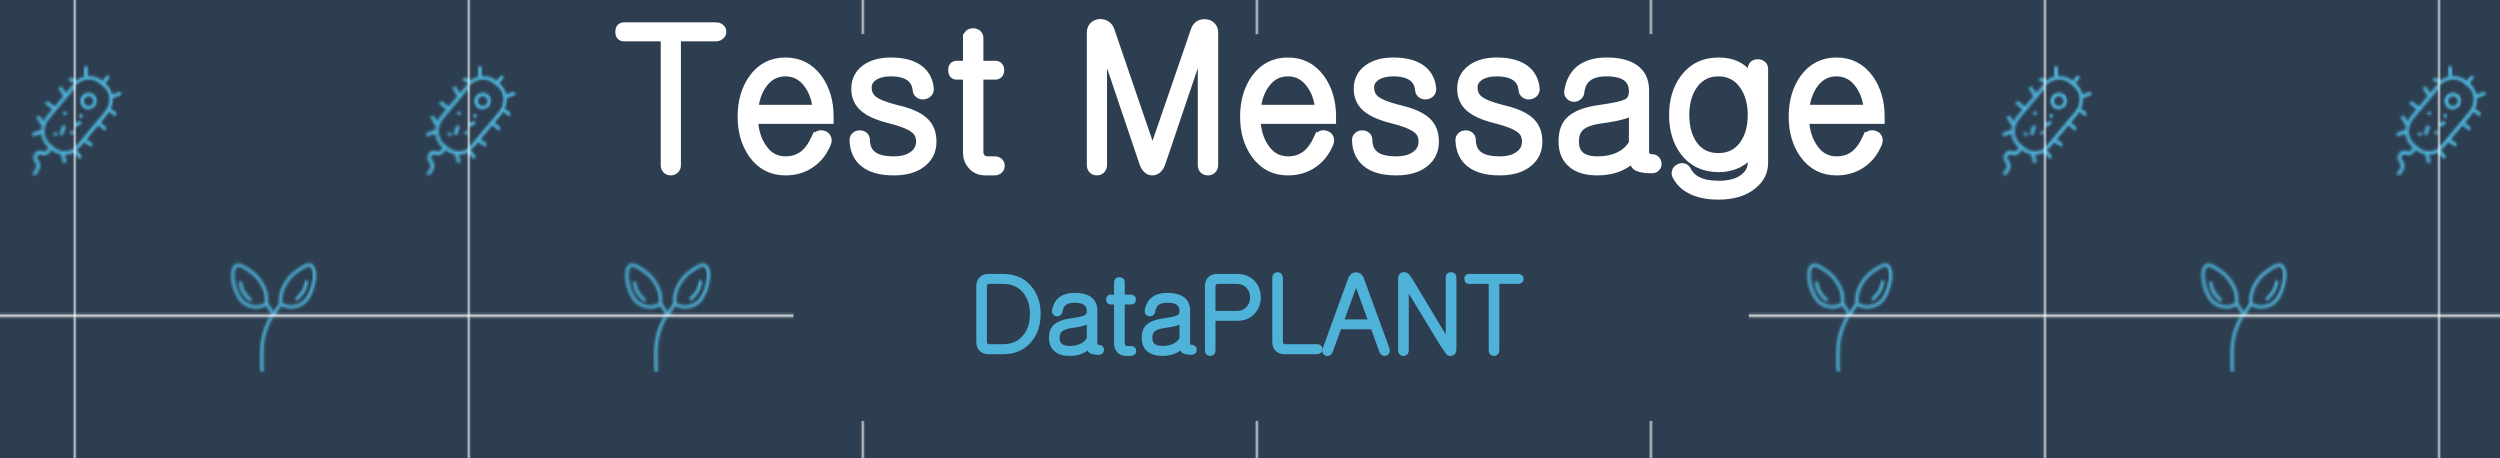 <?xml version="1.0" encoding="UTF-8" standalone="no"?>
<!-- Created with Inkscape (http://www.inkscape.org/) -->

<svg
   width="1200mm"
   height="220mm"
   viewBox="0 0 1200 220"
   version="1.1"
   id="svg296"
   inkscape:version="1.2.1 (9c6d41e410, 2022-07-14, custom)"
   sodipodi:docname="pattern_bottom_test.svg"
   inkscape:export-filename="banner-bottom.png"
   inkscape:export-xdpi="25.4"
   inkscape:export-ydpi="25.4"
   xmlns:inkscape="http://www.inkscape.org/namespaces/inkscape"
   xmlns:sodipodi="http://sodipodi.sourceforge.net/DTD/sodipodi-0.dtd"
   xmlns:xlink="http://www.w3.org/1999/xlink"
   xmlns="http://www.w3.org/2000/svg"
   xmlns:svg="http://www.w3.org/2000/svg">
  <sodipodi:namedview
     id="namedview298"
     pagecolor="#ffffff"
     bordercolor="#666666"
     borderopacity="1.0"
     inkscape:showpageshadow="2"
     inkscape:pageopacity="0.0"
     inkscape:pagecheckerboard="0"
     inkscape:deskcolor="#d1d1d1"
     inkscape:document-units="mm"
     showgrid="false"
     inkscape:zoom="0.125"
     inkscape:cx="3232"
     inkscape:cy="392"
     inkscape:window-width="1884"
     inkscape:window-height="1003"
     inkscape:window-x="632"
     inkscape:window-y="221"
     inkscape:window-maximized="0"
     inkscape:current-layer="layer1" />
  <defs
     id="defs293">
    <pattern
       inkscape:collect="always"
       xlink:href="#pattern1555"
       id="pattern5246"
       patternTransform="matrix(0.265,0,0,0.265,-567.886,-213.16)" />
    <pattern
       inkscape:collect="always"
       xlink:href="#pattern3290"
       id="pattern3318"
       patternTransform="translate(4.9034203e-5,7.8248032e-5)" />
    <pattern
       patternUnits="userSpaceOnUse"
       width="162.791"
       height="162.79"
       patternTransform="translate(-814.014,1887.523)"
       id="pattern3290">
      <rect
         style="fill:url(#pattern3288);stroke:none;stroke-width:0.082"
         width="162.791"
         height="162.79"
         x="0"
         y="0"
         id="rect3286" />
    </pattern>
    <pattern
       inkscape:collect="always"
       xlink:href="#pattern3283"
       id="pattern3288"
       patternTransform="matrix(0.082,0,0,0.082,-1.1423474e-5,-1.6978346e-5)" />
    <pattern
       patternUnits="userSpaceOnUse"
       width="1997.193"
       height="1997.177"
       patternTransform="translate(-814.014,1887.523)"
       id="pattern3283">
      <rect
         style="fill:url(#pattern3281);stroke:none;stroke-width:6.51"
         width="1997.193"
         height="1997.177"
         x="0"
         y="0"
         id="rect1317" />
    </pattern>
    <pattern
       inkscape:collect="always"
       xlink:href="#pattern1314"
       id="pattern3281"
       patternTransform="matrix(6.51,0,0,6.51,-4.921875e-5,2.4758858e-4)" />
    <pattern
       patternUnits="userSpaceOnUse"
       width="306.786"
       height="306.784"
       patternTransform="translate(-814.014,1887.523)"
       id="pattern1314">
      <g
         id="use1312"
         transform="matrix(3.78,0,0,3.78,-140.072,-1521.299)"
         inkscape:tile-x0="17.633138"
         inkscape:tile-y0="66.195568">
        <path
           style="fill:#2d3e50;fill-opacity:1;stroke:none;stroke-width:0.265px;stroke-linecap:butt;stroke-linejoin:miter;stroke-opacity:1"
           d="M 37.061,483.68 H 118.231 V 402.51 H 37.061 v 81.17"
           id="path1542" />
        <path
           id="path1544"
           style="color:#000000;fill:#4fb3d9;stroke-linecap:round"
           d="m 39.113,431.881 a 0.378,0.378 0 0 0 -0.375,0.381 l 0.01,1.53 a 0.378,0.378 0 0 0 0.223,0.221 c -0.652,0.126 -1.264,0.423 -1.838,0.83 a 0.378,0.378 0 0 0 -0.072,-0.07 v 1.02 c 0.646,-0.618 1.426,-0.992 2.211,-1.106 0.93,-0.136 1.868,0.091 2.596,0.699 l 0.908,0.76 c 1.455,1.217 1.553,3.529 0.15,5.205 l -5.431,6.494 c -0.137,0.163 -0.282,0.313 -0.434,0.45 v 1.776 l 0.504,0.633 a 0.378,0.378 0 0 0 0.531,0.06 0.378,0.378 0 0 0 0.06,-0.531 l -0.944,-1.185 c 0.296,-0.226 0.611,-0.42 0.861,-0.719 l 0.693,-0.828 a 0.378,0.378 0 0 0 0.021,0.082 l 1.154,0.686 a 0.378,0.378 0 0 0 0.518,-0.131 0.378,0.378 0 0 0 -0.131,-0.519 l -1.109,-0.658 2.457,-2.937 a 0.378,0.378 0 0 0 0.045,0.088 l 0.982,0.83 a 0.378,0.378 0 0 0 0.533,-0.046 0.378,0.378 0 0 0 -0.045,-0.533 l -0.984,-0.828 a 0.378,0.378 0 0 0 -0.131,0.012 l 1.428,-1.707 c 0.15,-0.18 0.21,-0.394 0.332,-0.586 a 0.378,0.378 0 0 0 0.014,0.023 l 0.965,0.717 a 0.378,0.378 0 0 0 0.529,-0.078 0.378,0.378 0 0 0 -0.078,-0.529 l -0.965,-0.717 a 0.378,0.378 0 0 0 -0.145,0.021 c 0.347,-0.747 0.535,-1.523 0.483,-2.293 a 0.378,0.378 0 0 0 0.084,0.006 l 1.42,-0.485 a 0.378,0.378 0 0 0 0.236,-0.479 0.378,0.378 0 0 0 -0.48,-0.236 l -1.418,0.483 a 0.378,0.378 0 0 0 -0.008,0.013 c -0.194,-0.809 -0.545,-1.572 -1.215,-2.133 l -0.178,-0.148 0.8,-0.961 a 0.378,0.378 0 0 0 -0.049,-0.533 0.378,0.378 0 0 0 -0.533,0.049 l -0.799,0.959 -0.15,-0.125 c -0.826,-0.691 -1.859,-0.931 -2.89,-0.85 a 0.378,0.378 0 0 0 0.043,-0.168 l -0.01,-1.529 a 0.378,0.378 0 0 0 -0.381,-0.377 z m 0.543,5.465 c -0.055,0.001 -0.111,0.005 -0.166,0.012 -0.44,0.052 -0.859,0.272 -1.152,0.645 -0.587,0.746 -0.458,1.836 0.287,2.424 0.664,0.523 1.561,0.396 2.174,-0.147 0.023,-0.02 0.054,-0.021 0.076,-0.043 a 0.378,0.378 0 0 0 0.176,-0.098 0.378,0.378 0 0 0 0.002,-0.002 c 9.53e-4,-10e-4 0.001,-0.003 0.002,-0.004 a 0.378,0.378 0 0 0 0.074,-0.27 0.378,0.378 0 0 0 0,-5.1e-4 0.378,0.378 0 0 0 0,-5.2e-4 0.378,0.378 0 0 0 0,-5.2e-4 0.378,0.378 0 0 0 0,-5.1e-4 0.378,0.378 0 0 0 0,-5.2e-4 0.378,0.378 0 0 0 0,-5.2e-4 0.378,0.378 0 0 0 0,-5.1e-4 0.378,0.378 0 0 0 0,-5.2e-4 c 0.384,-0.723 0.298,-1.623 -0.367,-2.146 -0.326,-0.257 -0.718,-0.377 -1.106,-0.367 z m 0.015,0.751 c 0.217,-0.005 0.438,0.064 0.624,0.21 0.425,0.334 0.496,0.938 0.162,1.363 -0.335,0.424 -0.939,0.497 -1.363,0.162 -0.424,-0.334 -0.496,-0.939 -0.162,-1.363 0.167,-0.212 0.401,-0.336 0.646,-0.365 0.031,-0.004 0.062,-0.006 0.093,-0.007 z m -1.591,3.597 a 0.378,0.378 0 0 0 -0.347,0.404 l 0.002,0.027 a 0.378,0.378 0 0 0 0.406,0.348 0.378,0.378 0 0 0 0.347,-0.406 l -0.002,-0.026 a 0.378,0.378 0 0 0 -0.407,-0.347 z m -0.254,1.505 a 0.378,0.378 0 0 0 -0.144,0.032 l -0.621,0.272 v 0.807 a 0.378,0.378 0 0 0 0.086,-0.019 l 0.838,-0.367 a 0.378,0.378 0 0 0 0.195,-0.498 0.378,0.378 0 0 0 -0.209,-0.202 0.378,0.378 0 0 0 -0.145,-0.026 z" />
        <path
           id="path1546"
           style="color:#000000;fill:#4fb3d9;stroke-linecap:round;stroke-linejoin:round"
           d="m 84.931,472.41 c -0.126,5.3e-4 -0.253,0.018 -0.377,0.046 -0.33,0.075 -0.666,0.228 -1.004,0.416 -0.676,0.376 -1.359,0.898 -1.852,1.268 -0.695,0.521 -1.276,1.242 -1.823,2.111 -0.833,1.326 -1.204,2.756 -1.074,3.932 0.018,0.166 -0.067,0.412 -0.252,0.721 -0.185,0.309 -0.453,0.666 -0.701,1.068 -0.086,0.139 -0.14,0.247 -0.217,0.396 -0.238,-0.45 -0.516,-0.876 -0.744,-1.223 -0.271,-0.413 -0.421,-0.747 -0.398,-0.953 0.13,-1.175 -0.243,-2.606 -1.076,-3.932 -0.547,-0.87 -1.127,-1.59 -1.822,-2.111 -0.493,-0.37 -1.176,-0.892 -1.852,-1.268 -0.338,-0.188 -0.674,-0.341 -1.004,-0.416 -0.33,-0.075 -0.681,-0.074 -0.97,0.121 -0.413,0.278 -0.636,0.754 -0.744,1.297 -0.109,0.543 -0.108,1.175 -0.025,1.842 0.165,1.333 0.656,2.806 1.355,3.92 0.719,1.145 1.829,1.744 2.914,1.935 1.085,0.191 2.152,-0.002 2.871,-0.484 a 0.329,0.329 0 0 0 0.037,-0.043 c 0.08,0.146 0.07,0.309 0.164,0.453 0.288,0.439 0.624,0.891 0.838,1.364 a 0.329,0.329 0 0 0 0.107,0.101 c -0.142,0.203 -0.294,0.441 -0.449,0.707 h 0.722 c 0.19,-0.323 0.365,-0.584 0.504,-0.756 a 0.329,0.329 0 0 0 0.01,-0.018 0.329,0.329 0 0 0 0.01,-0.002 c -0.001,0.002 0.015,-0.022 0.032,-0.047 0.016,-0.025 0.031,-0.044 0.056,-0.093 0.12,-0.234 0.146,-0.29 0.242,-0.445 0.228,-0.369 0.493,-0.723 0.705,-1.076 0.029,-0.048 0.02,-0.104 0.047,-0.152 0.719,0.48 1.781,0.673 2.863,0.482 1.085,-0.191 2.197,-0.79 2.916,-1.935 0.699,-1.114 1.188,-2.587 1.353,-3.92 0.083,-0.667 0.085,-1.298 -0.023,-1.842 -0.109,-0.543 -0.331,-1.019 -0.744,-1.297 -0.181,-0.122 -0.387,-0.168 -0.596,-0.167 z m -0.006,0.659 c 0.106,-0.001 0.181,0.02 0.233,0.055 0.209,0.141 0.378,0.436 0.467,0.879 0.089,0.443 0.092,1.014 0.016,1.63 -0.153,1.232 -0.626,2.645 -1.258,3.652 -0.612,0.976 -1.539,1.473 -2.471,1.637 -0.932,0.164 -1.863,-0.029 -2.389,-0.382 a 0.329,0.329 0 0 0 -0.209,0.041 c 0.044,-0.158 0.162,-0.299 0.143,-0.471 -0.108,-0.976 0.211,-2.29 0.977,-3.508 0.522,-0.83 1.058,-1.484 1.66,-1.935 0.496,-0.372 1.164,-0.878 1.777,-1.219 0.307,-0.17 0.599,-0.297 0.83,-0.349 0.087,-0.02 0.161,-0.029 0.224,-0.03 z m -14.56,0.01 c 0.063,8.6e-4 0.138,0.01 0.224,0.03 0.231,0.053 0.523,0.18 0.83,0.35 0.613,0.341 1.281,0.846 1.777,1.219 0.602,0.452 1.139,1.106 1.66,1.935 0.765,1.218 1.087,2.532 0.978,3.508 -0.016,0.143 0.112,0.256 0.141,0.389 a 0.329,0.329 0 0 0 -0.207,0.041 c -0.526,0.353 -1.456,0.547 -2.388,0.383 -0.932,-0.164 -1.86,-0.662 -2.473,-1.637 -0.632,-1.007 -1.105,-2.42 -1.258,-3.652 -0.076,-0.616 -0.073,-1.188 0.015,-1.631 0.089,-0.443 0.258,-0.738 0.467,-0.879 0.052,-0.035 0.127,-0.057 0.233,-0.055 z m 14.06,2.774 a 0.329,0.329 0 0 0 -0.373,0.28 c 0,0 -0.196,1.202 -0.629,1.853 -0.472,0.71 -1.236,1.438 -1.236,1.438 a 0.329,0.329 0 0 0 -0.014,0.467 0.329,0.329 0 0 0 0.467,0.012 c 0,0 0.796,-0.744 1.332,-1.551 0.575,-0.866 0.732,-2.125 0.732,-2.125 a 0.329,0.329 0 0 0 -0.279,-0.373 z m -13.627,0.211 a 0.329,0.329 0 0 0 -0.279,0.372 c 0,0 0.157,1.259 0.732,2.125 0.536,0.807 1.334,1.552 1.334,1.552 a 0.329,0.329 0 0 0 0.465,-0.013 0.329,0.329 0 0 0 -0.014,-0.465 c 0,0 -0.764,-0.727 -1.236,-1.437 -0.433,-0.651 -0.629,-1.854 -0.629,-1.854 a 0.329,0.329 0 0 0 -0.373,-0.28 z" />
        <path
           id="path1548"
           style="color:#000000;fill:#4fb3d9;stroke-linecap:round"
           d="m 116.815,434.273 a 0.378,0.378 0 0 0 -0.338,0.249 0.378,0.378 0 0 0 0.227,0.485 l 0.978,0.353 c -0.118,0.117 -0.266,0.182 -0.375,0.313 l -1.5,1.793 -0.715,-1.209 a 0.378,0.378 0 0 0 -0.518,-0.135 0.378,0.378 0 0 0 -0.135,0.519 l 0.844,1.424 a 0.378,0.378 0 0 0 0.014,0.01 l -1.774,2.119 -1.272,-1.018 a 0.378,0.378 0 0 0 -0.531,0.059 0.378,0.378 0 0 0 0.059,0.533 l 1.259,1.008 -1.164,1.391 c -0.3,0.359 -0.479,0.765 -0.664,1.168 l -0.653,-1.105 a 0.378,0.378 0 0 0 -0.519,-0.133 0.378,0.378 0 0 0 -0.133,0.517 l 0.842,1.426 a 0.378,0.378 0 0 0 0.162,0.121 c -0.081,0.322 -0.136,0.644 -0.149,0.967 a 0.378,0.378 0 0 0 -0.195,-0.096 l -1.42,0.483 a 0.378,0.378 0 0 0 -0.236,0.481 0.378,0.378 0 0 0 0.48,0.236 l 1.387,-0.471 c 0.107,1.022 0.523,1.989 1.344,2.676 l 0.226,0.19 a 0.378,0.378 0 0 0 -0.154,0.107 c -0.179,0.28 -0.349,0.486 -0.49,0.599 -0.141,0.113 -0.229,0.137 -0.332,0.127 -0.166,-0.016 -0.328,-0.139 -0.649,-0.219 -0.16,-0.04 -0.369,-0.048 -0.571,0.024 -0.201,0.072 -0.385,0.206 -0.578,0.404 l -0.012,0.01 -0.008,0.012 c -0.369,0.442 -0.461,0.924 -0.365,1.305 0.097,0.381 0.325,0.649 0.469,0.842 0.038,0.051 0.154,0.286 0.131,0.599 -0.023,0.314 -0.164,0.733 -0.649,1.232 a 0.378,0.378 0 0 0 0.01,0.535 0.378,0.378 0 0 0 0.535,-0.01 c 0.585,-0.603 0.823,-1.202 0.859,-1.703 0.037,-0.501 -0.109,-0.877 -0.281,-1.107 -0.155,-0.207 -0.297,-0.403 -0.34,-0.574 -0.043,-0.168 -0.037,-0.328 0.207,-0.625 0.129,-0.128 0.227,-0.189 0.278,-0.207 0.054,-0.019 0.071,-0.019 0.131,-0.004 0.119,0.03 0.366,0.202 0.758,0.24 0.324,0.032 0.635,-0.094 0.881,-0.291 0.246,-0.197 0.451,-0.463 0.654,-0.781 a 0.378,0.378 0 0 0 0.027,-0.088 l 0.17,0.143 c 0.529,0.443 1.149,0.671 1.793,0.791 l 0.338,1.531 a 0.378,0.378 0 0 0 0.451,0.289 0.378,0.378 0 0 0 0.287,-0.451 l -0.291,-1.326 c 0.745,-0.004 1.492,-0.133 2.183,-0.512 l 0.44,0.552 v -1.777 c -1.408,1.272 -3.404,1.42 -4.718,0.321 l -0.908,-0.76 c -1.455,-1.217 -1.553,-3.528 -0.15,-5.205 l 5.432,-6.492 c 0.109,-0.131 0.225,-0.253 0.344,-0.367 v -1.02 a 0.378,0.378 0 0 0 -0.092,-0.051 l -1.178,-0.426 a 0.378,0.378 0 0 0 -0.146,-0.022 z m -1.206,6.905 a 0.378,0.378 0 0 0 -0.348,0.406 l 0.002,0.025 a 0.378,0.378 0 0 0 0.406,0.35 0.378,0.378 0 0 0 0.348,-0.406 l -0.002,-0.027 a 0.378,0.378 0 0 0 -0.406,-0.348 z m 2.622,2.325 -0.218,0.095 a 0.378,0.378 0 0 0 -0.195,0.498 0.378,0.378 0 0 0 0.413,0.214 z m -2.859,0.54 a 0.378,0.378 0 0 0 -0.335,0.252 l -0.451,1.305 a 0.378,0.378 0 0 0 0.235,0.481 0.378,0.378 0 0 0 0.481,-0.233 l 0.451,-1.305 a 0.378,0.378 0 0 0 -0.235,-0.481 0.378,0.378 0 0 0 -0.146,-0.02 z m 1.722,1.109 a 0.378,0.378 0 0 0 -0.349,0.406 l 0.002,0.028 a 0.378,0.378 0 0 0 0.406,0.347 0.378,0.378 0 0 0 0.349,-0.406 l -0.002,-0.025 a 0.378,0.378 0 0 0 -0.406,-0.35 z m -3.441,0.282 a 0.378,0.378 0 0 0 -0.348,0.406 l 0.002,0.025 a 0.378,0.378 0 0 0 0.406,0.348 0.378,0.378 0 0 0 0.348,-0.406 l -0.002,-0.026 a 0.378,0.378 0 0 0 -0.406,-0.347 z" />
        <path
           id="path1550"
           style="color:#000000;fill:#4fb3d9;stroke-linecap:round;stroke-linejoin:round"
           d="m 76.834,402.51 c -0.689,1.18 -1.451,2.931 -1.733,4.845 -0.38,2.582 -0.144,6.115 -0.144,6.115 a 0.329,0.329 0 0 0 0.351,0.308 0.329,0.329 0 0 0 0.306,-0.35 c 0,0 -0.222,-3.523 0.139,-5.978 0.279,-1.894 1.139,-3.815 1.802,-4.941 z" />
      </g>
    </pattern>
    <pattern
       patternUnits="userSpaceOnUse"
       width="162.791"
       height="162.79"
       patternTransform="translate(-404.926,2323.224)"
       id="pattern1555">
      <rect
         style="fill:url(#pattern3318);stroke:none;stroke-width:1"
         width="162.791"
         height="162.79"
         x="0"
         y="0"
         id="rect3293" />
    </pattern>
    <pattern
       inkscape:collect="always"
       xlink:href="#pattern3305"
       id="pattern12940"
       patternTransform="matrix(0.98,0,0,0.98,-1287.602,2800.006)" />
    <pattern
       patternUnits="userSpaceOnUse"
       width="192.27"
       height="192.269"
       patternTransform="translate(-1152.197,2631.682)"
       id="pattern3305">
      <rect
         style="fill:url(#pattern3303);stroke:none;stroke-width:1.181"
         width="192.27"
         height="192.269"
         x="0"
         y="0"
         id="rect3301" />
    </pattern>
    <pattern
       inkscape:collect="always"
       xlink:href="#pattern3290-3"
       id="pattern3303"
       patternTransform="matrix(1.181,0,0,1.181,-7.2637795e-5,2.5319882e-5)" />
    <pattern
       patternUnits="userSpaceOnUse"
       width="162.791"
       height="162.79"
       patternTransform="translate(-814.014,1887.523)"
       id="pattern3290-3">
      <rect
         style="fill:url(#pattern3288-7);stroke:none;stroke-width:0.082"
         width="162.791"
         height="162.79"
         x="0"
         y="0"
         id="rect3286-6" />
    </pattern>
    <pattern
       inkscape:collect="always"
       xlink:href="#pattern3283-5"
       id="pattern3288-7"
       patternTransform="matrix(0.082,0,0,0.082,-1.1423474e-5,-1.6978346e-5)" />
    <pattern
       patternUnits="userSpaceOnUse"
       width="1997.193"
       height="1997.177"
       patternTransform="translate(-814.014,1887.523)"
       id="pattern3283-5">
      <rect
         style="fill:url(#pattern3281-5);stroke:none;stroke-width:6.51"
         width="1997.193"
         height="1997.177"
         x="0"
         y="0"
         id="rect1317-3" />
    </pattern>
    <pattern
       inkscape:collect="always"
       xlink:href="#pattern1314-6"
       id="pattern3281-5"
       patternTransform="matrix(6.51,0,0,6.51,-4.921875e-5,2.4758858e-4)" />
    <pattern
       patternUnits="userSpaceOnUse"
       width="306.786"
       height="306.784"
       patternTransform="translate(-814.014,1887.523)"
       id="pattern1314-6">
      <g
         id="use1312-2"
         transform="matrix(3.78,0,0,3.78,-140.072,-1521.299)"
         inkscape:tile-x0="17.633138"
         inkscape:tile-y0="66.195568">
        <path
           style="fill:#2d3e50;fill-opacity:1;stroke:none;stroke-width:0.265px;stroke-linecap:butt;stroke-linejoin:miter;stroke-opacity:1"
           d="M 37.061,483.68 H 118.231 V 402.51 H 37.061 v 81.17"
           id="path3781" />
        <path
           id="path3783"
           style="color:#000000;fill:#4fb3d9;stroke-linecap:round"
           d="m 39.113,431.881 a 0.378,0.378 0 0 0 -0.375,0.381 l 0.01,1.53 a 0.378,0.378 0 0 0 0.223,0.221 c -0.652,0.126 -1.264,0.423 -1.838,0.83 a 0.378,0.378 0 0 0 -0.072,-0.07 v 1.02 c 0.646,-0.618 1.426,-0.992 2.211,-1.106 0.93,-0.136 1.868,0.091 2.596,0.699 l 0.908,0.76 c 1.455,1.217 1.553,3.529 0.15,5.205 l -5.431,6.494 c -0.137,0.163 -0.282,0.313 -0.434,0.45 v 1.776 l 0.504,0.633 a 0.378,0.378 0 0 0 0.531,0.06 0.378,0.378 0 0 0 0.06,-0.531 l -0.944,-1.185 c 0.296,-0.226 0.611,-0.42 0.861,-0.719 l 0.693,-0.828 a 0.378,0.378 0 0 0 0.021,0.082 l 1.154,0.686 a 0.378,0.378 0 0 0 0.518,-0.131 0.378,0.378 0 0 0 -0.131,-0.519 l -1.109,-0.658 2.457,-2.937 a 0.378,0.378 0 0 0 0.045,0.088 l 0.982,0.83 a 0.378,0.378 0 0 0 0.533,-0.046 0.378,0.378 0 0 0 -0.045,-0.533 l -0.984,-0.828 a 0.378,0.378 0 0 0 -0.131,0.012 l 1.428,-1.707 c 0.15,-0.18 0.21,-0.394 0.332,-0.586 a 0.378,0.378 0 0 0 0.014,0.023 l 0.965,0.717 a 0.378,0.378 0 0 0 0.529,-0.078 0.378,0.378 0 0 0 -0.078,-0.529 l -0.965,-0.717 a 0.378,0.378 0 0 0 -0.145,0.021 c 0.347,-0.747 0.535,-1.523 0.483,-2.293 a 0.378,0.378 0 0 0 0.084,0.006 l 1.42,-0.485 a 0.378,0.378 0 0 0 0.236,-0.479 0.378,0.378 0 0 0 -0.48,-0.236 l -1.418,0.483 a 0.378,0.378 0 0 0 -0.008,0.013 c -0.194,-0.809 -0.545,-1.572 -1.215,-2.133 l -0.178,-0.148 0.8,-0.961 a 0.378,0.378 0 0 0 -0.049,-0.533 0.378,0.378 0 0 0 -0.533,0.049 l -0.799,0.959 -0.15,-0.125 c -0.826,-0.691 -1.859,-0.931 -2.89,-0.85 a 0.378,0.378 0 0 0 0.043,-0.168 l -0.01,-1.529 a 0.378,0.378 0 0 0 -0.381,-0.377 z m 0.543,5.465 c -0.055,0.001 -0.111,0.005 -0.166,0.012 -0.44,0.052 -0.859,0.272 -1.152,0.645 -0.587,0.746 -0.458,1.836 0.287,2.424 0.664,0.523 1.561,0.396 2.174,-0.147 0.023,-0.02 0.054,-0.021 0.076,-0.043 a 0.378,0.378 0 0 0 0.176,-0.098 0.378,0.378 0 0 0 0.002,-0.002 c 9.53e-4,-10e-4 0.001,-0.003 0.002,-0.004 a 0.378,0.378 0 0 0 0.074,-0.27 0.378,0.378 0 0 0 0,-5.1e-4 0.378,0.378 0 0 0 0,-5.2e-4 0.378,0.378 0 0 0 0,-5.2e-4 0.378,0.378 0 0 0 0,-5.1e-4 0.378,0.378 0 0 0 0,-5.2e-4 0.378,0.378 0 0 0 0,-5.2e-4 0.378,0.378 0 0 0 0,-5.1e-4 0.378,0.378 0 0 0 0,-5.2e-4 c 0.384,-0.723 0.298,-1.623 -0.367,-2.146 -0.326,-0.257 -0.718,-0.377 -1.106,-0.367 z m 0.015,0.751 c 0.217,-0.005 0.438,0.064 0.624,0.21 0.425,0.334 0.496,0.938 0.162,1.363 -0.335,0.424 -0.939,0.497 -1.363,0.162 -0.424,-0.334 -0.496,-0.939 -0.162,-1.363 0.167,-0.212 0.401,-0.336 0.646,-0.365 0.031,-0.004 0.062,-0.006 0.093,-0.007 z m -1.591,3.597 a 0.378,0.378 0 0 0 -0.347,0.404 l 0.002,0.027 a 0.378,0.378 0 0 0 0.406,0.348 0.378,0.378 0 0 0 0.347,-0.406 l -0.002,-0.026 a 0.378,0.378 0 0 0 -0.407,-0.347 z m -0.254,1.505 a 0.378,0.378 0 0 0 -0.144,0.032 l -0.621,0.272 v 0.807 a 0.378,0.378 0 0 0 0.086,-0.019 l 0.838,-0.367 a 0.378,0.378 0 0 0 0.195,-0.498 0.378,0.378 0 0 0 -0.209,-0.202 0.378,0.378 0 0 0 -0.145,-0.026 z" />
        <path
           id="path3785"
           style="color:#000000;fill:#4fb3d9;stroke-linecap:round;stroke-linejoin:round"
           d="m 84.931,472.41 c -0.126,5.3e-4 -0.253,0.018 -0.377,0.046 -0.33,0.075 -0.666,0.228 -1.004,0.416 -0.676,0.376 -1.359,0.898 -1.852,1.268 -0.695,0.521 -1.276,1.242 -1.823,2.111 -0.833,1.326 -1.204,2.756 -1.074,3.932 0.018,0.166 -0.067,0.412 -0.252,0.721 -0.185,0.309 -0.453,0.666 -0.701,1.068 -0.086,0.139 -0.14,0.247 -0.217,0.396 -0.238,-0.45 -0.516,-0.876 -0.744,-1.223 -0.271,-0.413 -0.421,-0.747 -0.398,-0.953 0.13,-1.175 -0.243,-2.606 -1.076,-3.932 -0.547,-0.87 -1.127,-1.59 -1.822,-2.111 -0.493,-0.37 -1.176,-0.892 -1.852,-1.268 -0.338,-0.188 -0.674,-0.341 -1.004,-0.416 -0.33,-0.075 -0.681,-0.074 -0.97,0.121 -0.413,0.278 -0.636,0.754 -0.744,1.297 -0.109,0.543 -0.108,1.175 -0.025,1.842 0.165,1.333 0.656,2.806 1.355,3.92 0.719,1.145 1.829,1.744 2.914,1.935 1.085,0.191 2.152,-0.002 2.871,-0.484 a 0.329,0.329 0 0 0 0.037,-0.043 c 0.08,0.146 0.07,0.309 0.164,0.453 0.288,0.439 0.624,0.891 0.838,1.364 a 0.329,0.329 0 0 0 0.107,0.101 c -0.142,0.203 -0.294,0.441 -0.449,0.707 h 0.722 c 0.19,-0.323 0.365,-0.584 0.504,-0.756 a 0.329,0.329 0 0 0 0.01,-0.018 0.329,0.329 0 0 0 0.01,-0.002 c -0.001,0.002 0.015,-0.022 0.032,-0.047 0.016,-0.025 0.031,-0.044 0.056,-0.093 0.12,-0.234 0.146,-0.29 0.242,-0.445 0.228,-0.369 0.493,-0.723 0.705,-1.076 0.029,-0.048 0.02,-0.104 0.047,-0.152 0.719,0.48 1.781,0.673 2.863,0.482 1.085,-0.191 2.197,-0.79 2.916,-1.935 0.699,-1.114 1.188,-2.587 1.353,-3.92 0.083,-0.667 0.085,-1.298 -0.023,-1.842 -0.109,-0.543 -0.331,-1.019 -0.744,-1.297 -0.181,-0.122 -0.387,-0.168 -0.596,-0.167 z m -0.006,0.659 c 0.106,-0.001 0.181,0.02 0.233,0.055 0.209,0.141 0.378,0.436 0.467,0.879 0.089,0.443 0.092,1.014 0.016,1.63 -0.153,1.232 -0.626,2.645 -1.258,3.652 -0.612,0.976 -1.539,1.473 -2.471,1.637 -0.932,0.164 -1.863,-0.029 -2.389,-0.382 a 0.329,0.329 0 0 0 -0.209,0.041 c 0.044,-0.158 0.162,-0.299 0.143,-0.471 -0.108,-0.976 0.211,-2.29 0.977,-3.508 0.522,-0.83 1.058,-1.484 1.66,-1.935 0.496,-0.372 1.164,-0.878 1.777,-1.219 0.307,-0.17 0.599,-0.297 0.83,-0.349 0.087,-0.02 0.161,-0.029 0.224,-0.03 z m -14.56,0.01 c 0.063,8.6e-4 0.138,0.01 0.224,0.03 0.231,0.053 0.523,0.18 0.83,0.35 0.613,0.341 1.281,0.846 1.777,1.219 0.602,0.452 1.139,1.106 1.66,1.935 0.765,1.218 1.087,2.532 0.978,3.508 -0.016,0.143 0.112,0.256 0.141,0.389 a 0.329,0.329 0 0 0 -0.207,0.041 c -0.526,0.353 -1.456,0.547 -2.388,0.383 -0.932,-0.164 -1.86,-0.662 -2.473,-1.637 -0.632,-1.007 -1.105,-2.42 -1.258,-3.652 -0.076,-0.616 -0.073,-1.188 0.015,-1.631 0.089,-0.443 0.258,-0.738 0.467,-0.879 0.052,-0.035 0.127,-0.057 0.233,-0.055 z m 14.06,2.774 a 0.329,0.329 0 0 0 -0.373,0.28 c 0,0 -0.196,1.202 -0.629,1.853 -0.472,0.71 -1.236,1.438 -1.236,1.438 a 0.329,0.329 0 0 0 -0.014,0.467 0.329,0.329 0 0 0 0.467,0.012 c 0,0 0.796,-0.744 1.332,-1.551 0.575,-0.866 0.732,-2.125 0.732,-2.125 a 0.329,0.329 0 0 0 -0.279,-0.373 z m -13.627,0.211 a 0.329,0.329 0 0 0 -0.279,0.372 c 0,0 0.157,1.259 0.732,2.125 0.536,0.807 1.334,1.552 1.334,1.552 a 0.329,0.329 0 0 0 0.465,-0.013 0.329,0.329 0 0 0 -0.014,-0.465 c 0,0 -0.764,-0.727 -1.236,-1.437 -0.433,-0.651 -0.629,-1.854 -0.629,-1.854 a 0.329,0.329 0 0 0 -0.373,-0.28 z" />
        <path
           id="path3787"
           style="color:#000000;fill:#4fb3d9;stroke-linecap:round"
           d="m 116.815,434.273 a 0.378,0.378 0 0 0 -0.338,0.249 0.378,0.378 0 0 0 0.227,0.485 l 0.978,0.353 c -0.118,0.117 -0.266,0.182 -0.375,0.313 l -1.5,1.793 -0.715,-1.209 a 0.378,0.378 0 0 0 -0.518,-0.135 0.378,0.378 0 0 0 -0.135,0.519 l 0.844,1.424 a 0.378,0.378 0 0 0 0.014,0.01 l -1.774,2.119 -1.272,-1.018 a 0.378,0.378 0 0 0 -0.531,0.059 0.378,0.378 0 0 0 0.059,0.533 l 1.259,1.008 -1.164,1.391 c -0.3,0.359 -0.479,0.765 -0.664,1.168 l -0.653,-1.105 a 0.378,0.378 0 0 0 -0.519,-0.133 0.378,0.378 0 0 0 -0.133,0.517 l 0.842,1.426 a 0.378,0.378 0 0 0 0.162,0.121 c -0.081,0.322 -0.136,0.644 -0.149,0.967 a 0.378,0.378 0 0 0 -0.195,-0.096 l -1.42,0.483 a 0.378,0.378 0 0 0 -0.236,0.481 0.378,0.378 0 0 0 0.48,0.236 l 1.387,-0.471 c 0.107,1.022 0.523,1.989 1.344,2.676 l 0.226,0.19 a 0.378,0.378 0 0 0 -0.154,0.107 c -0.179,0.28 -0.349,0.486 -0.49,0.599 -0.141,0.113 -0.229,0.137 -0.332,0.127 -0.166,-0.016 -0.328,-0.139 -0.649,-0.219 -0.16,-0.04 -0.369,-0.048 -0.571,0.024 -0.201,0.072 -0.385,0.206 -0.578,0.404 l -0.012,0.01 -0.008,0.012 c -0.369,0.442 -0.461,0.924 -0.365,1.305 0.097,0.381 0.325,0.649 0.469,0.842 0.038,0.051 0.154,0.286 0.131,0.599 -0.023,0.314 -0.164,0.733 -0.649,1.232 a 0.378,0.378 0 0 0 0.01,0.535 0.378,0.378 0 0 0 0.535,-0.01 c 0.585,-0.603 0.823,-1.202 0.859,-1.703 0.037,-0.501 -0.109,-0.877 -0.281,-1.107 -0.155,-0.207 -0.297,-0.403 -0.34,-0.574 -0.043,-0.168 -0.037,-0.328 0.207,-0.625 0.129,-0.128 0.227,-0.189 0.278,-0.207 0.054,-0.019 0.071,-0.019 0.131,-0.004 0.119,0.03 0.366,0.202 0.758,0.24 0.324,0.032 0.635,-0.094 0.881,-0.291 0.246,-0.197 0.451,-0.463 0.654,-0.781 a 0.378,0.378 0 0 0 0.027,-0.088 l 0.17,0.143 c 0.529,0.443 1.149,0.671 1.793,0.791 l 0.338,1.531 a 0.378,0.378 0 0 0 0.451,0.289 0.378,0.378 0 0 0 0.287,-0.451 l -0.291,-1.326 c 0.745,-0.004 1.492,-0.133 2.183,-0.512 l 0.44,0.552 v -1.777 c -1.408,1.272 -3.404,1.42 -4.718,0.321 l -0.908,-0.76 c -1.455,-1.217 -1.553,-3.528 -0.15,-5.205 l 5.432,-6.492 c 0.109,-0.131 0.225,-0.253 0.344,-0.367 v -1.02 a 0.378,0.378 0 0 0 -0.092,-0.051 l -1.178,-0.426 a 0.378,0.378 0 0 0 -0.146,-0.022 z m -1.206,6.905 a 0.378,0.378 0 0 0 -0.348,0.406 l 0.002,0.025 a 0.378,0.378 0 0 0 0.406,0.35 0.378,0.378 0 0 0 0.348,-0.406 l -0.002,-0.027 a 0.378,0.378 0 0 0 -0.406,-0.348 z m 2.622,2.325 -0.218,0.095 a 0.378,0.378 0 0 0 -0.195,0.498 0.378,0.378 0 0 0 0.413,0.214 z m -2.859,0.54 a 0.378,0.378 0 0 0 -0.335,0.252 l -0.451,1.305 a 0.378,0.378 0 0 0 0.235,0.481 0.378,0.378 0 0 0 0.481,-0.233 l 0.451,-1.305 a 0.378,0.378 0 0 0 -0.235,-0.481 0.378,0.378 0 0 0 -0.146,-0.02 z m 1.722,1.109 a 0.378,0.378 0 0 0 -0.349,0.406 l 0.002,0.028 a 0.378,0.378 0 0 0 0.406,0.347 0.378,0.378 0 0 0 0.349,-0.406 l -0.002,-0.025 a 0.378,0.378 0 0 0 -0.406,-0.35 z m -3.441,0.282 a 0.378,0.378 0 0 0 -0.348,0.406 l 0.002,0.025 a 0.378,0.378 0 0 0 0.406,0.348 0.378,0.378 0 0 0 0.348,-0.406 l -0.002,-0.026 a 0.378,0.378 0 0 0 -0.406,-0.347 z" />
        <path
           id="path3789"
           style="color:#000000;fill:#4fb3d9;stroke-linecap:round;stroke-linejoin:round"
           d="m 76.834,402.51 c -0.689,1.18 -1.451,2.931 -1.733,4.845 -0.38,2.582 -0.144,6.115 -0.144,6.115 a 0.329,0.329 0 0 0 0.351,0.308 0.329,0.329 0 0 0 0.306,-0.35 c 0,0 -0.222,-3.523 0.139,-5.978 0.279,-1.894 1.139,-3.815 1.802,-4.941 z" />
      </g>
    </pattern>
  </defs>
  <g
     inkscape:label="Layer 1"
     inkscape:groupmode="layer"
     id="layer1">
    <rect
       style="fill:url(#pattern5246);stroke:none;stroke-width:0.265"
       width="43.072"
       height="43.071"
       x="-567.886"
       y="-213.16"
       id="rect1558" />
    <path
       id="rect3297"
       style="fill:url(#pattern12940);fill-opacity:1;fill-rule:evenodd;stroke:none;stroke-width:108.933;stroke-linecap:round;stroke-linejoin:round;stroke-dasharray:none;paint-order:markers fill stroke"
       d="M -156.534,-226.844 V 516.281 H 1380.384 V -226.844 Z" />
    <rect
       style="fill:#2d3e50;fill-opacity:1;fill-rule:evenodd;stroke:none;stroke-width:2;stroke-linecap:round;stroke-linejoin:round;stroke-dasharray:none;stroke-opacity:1"
       id="rect11463"
       width="458.577"
       height="185.648"
       x="380.86"
       y="16.396" />
    <g
       aria-label="Test Message"
       id="text221"
       style="font-size:94.514px;line-height:1.25;font-family:Gulim;-inkscape-font-specification:Gulim;fill:#ffffff;fill-opacity:1;stroke:#ffffff;stroke-width:7.442;stroke-opacity:1"
       transform="translate(117.073,-723.789)">
      <path
         d="m 226.521,736.491 h -44.026 q -2.215,0 -2.215,2.584 0,2.584 2.215,2.584 h 19.567 v 61.471 q 0,1.292 0.831,2.123 0.831,0.738 2.031,0.738 1.108,0 1.938,-0.738 0.923,-0.831 0.923,-2.123 v -61.471 h 18.737 q 1.384,0 2.215,-0.831 0.831,-0.738 0.831,-1.754 0,-1.108 -0.831,-1.846 -0.831,-0.738 -2.215,-0.738 z"
         id="path1887"
         style="fill:#ffffff;fill-opacity:1;stroke:#ffffff;stroke-width:3.969;stroke-dasharray:none;stroke-opacity:1;paint-order:stroke markers fill" />
      <path
         d="m 274.24,790.393 q -2.215,4.8 -5.076,7.199 -3.692,3.23 -9.23,3.23 -7.015,0 -11.168,-6.369 -3.6,-5.353 -3.969,-13.199 h 36.273 v -1.477 q 0,-10.799 -5.353,-18.275 -5.907,-8.122 -15.783,-8.122 -9.876,0 -15.691,8.122 -5.261,7.476 -5.261,18.275 0,10.707 5.261,18.091 5.815,8.122 15.691,8.122 7.015,0 12.183,-3.6 5.076,-3.415 7.753,-9.876 0.554,-1.384 0,-2.584 -0.461,-1.015 -1.569,-1.384 -1.2,-0.461 -2.307,-0.092 -1.2,0.554 -1.754,1.938 z m -29.259,-14.306 q 0.554,-6.738 3.969,-11.63 4.153,-5.999 10.984,-5.999 6.83,0 11.076,6.092 3.415,4.984 3.969,11.537 z"
         id="path1884"
         style="fill:#ffffff;fill-opacity:1;stroke:#ffffff;stroke-width:3.969;stroke-dasharray:none;stroke-opacity:1;paint-order:stroke markers fill" />
      <path
         d="m 310.513,753.382 q -7.476,0 -12.091,3.323 -4.892,3.507 -4.892,9.691 0,5.723 4.061,9.138 3.692,3.23 11.907,5.353 9.045,2.215 12.368,4.892 2.769,2.123 2.769,5.907 0,4.061 -3.23,6.461 -3.415,2.677 -9.414,2.677 -7.199,0 -10.43,-2.677 -3.046,-2.492 -3.046,-7.292 -0.092,-1.292 -1.015,-1.938 -0.831,-0.646 -2.031,-0.554 -1.2,0 -1.938,0.738 -0.923,0.831 -0.831,2.123 0.277,7.199 5.169,10.984 4.892,3.784 14.029,3.784 9.138,0 14.029,-4.246 4.523,-3.784 4.523,-9.968 0,-6.184 -3.784,-9.691 -3.969,-3.784 -13.66,-5.999 -7.938,-2.031 -10.891,-4.338 -2.769,-2.215 -2.769,-5.999 0,-3.23 3.138,-5.353 3.138,-1.938 7.845,-1.938 6.184,0 9.322,2.307 2.954,2.123 3.323,6.184 0.092,1.292 1.108,2.031 0.923,0.646 2.123,0.554 1.292,-0.185 2.123,-0.923 0.923,-0.923 0.831,-2.215 -0.461,-5.63 -4.523,-9.045 -4.8,-3.969 -14.122,-3.969 z"
         id="path1881"
         style="fill:#ffffff;fill-opacity:1;stroke:#ffffff;stroke-width:3.969;stroke-dasharray:none;stroke-opacity:1;paint-order:stroke markers fill" />
      <path
         d="m 347.156,742.121 v 12.83 h -4.984 q -2.123,0 -2.123,2.492 0,2.584 2.123,2.584 h 4.984 v 37.012 q 0,3.6 2.215,6.092 2.4,2.861 6.646,2.861 h 4.338 q 1.292,0 2.123,-0.831 0.738,-0.738 0.738,-1.754 0,-1.108 -0.738,-1.846 -0.831,-0.738 -2.123,-0.738 h -3.323 q -2.031,0 -3.138,-1.384 -0.923,-1.108 -0.923,-2.769 v -36.643 h 7.569 q 2.4,0 2.4,-2.584 0,-2.492 -2.4,-2.492 h -7.569 v -12.83 q 0,-1.384 -0.923,-2.123 -0.831,-0.646 -2.031,-0.646 -1.2,0 -2.031,0.646 -0.831,0.738 -0.831,2.123 z"
         id="path1878"
         style="fill:#ffffff;fill-opacity:1;stroke:#ffffff;stroke-width:3.969;stroke-dasharray:none;stroke-opacity:1;paint-order:stroke markers fill" />
      <path
         d="m 406.596,739.444 v 63.594 q 0,1.384 0.831,2.215 0.831,0.738 2.031,0.738 1.108,0 1.938,-0.738 0.923,-0.831 0.923,-2.215 v -58.61 l 19.66,58.148 q 1.477,3.415 4.061,3.415 2.677,0 4.153,-3.415 l 19.66,-58.148 v 58.61 q 0,1.384 0.831,2.215 0.831,0.738 2.031,0.738 1.2,0 2.031,-0.738 0.923,-0.831 0.923,-2.215 V 739.444 q 0,-2.031 -1.292,-3.23 -1.108,-1.108 -2.769,-1.2 -1.661,-0.185 -3.138,0.646 -1.477,1.015 -2.031,2.769 l -1.846,5.446 -18.46,53.626 -18.275,-53.441 -2.031,-5.907 q -0.554,-1.569 -2.031,-2.492 -1.384,-0.831 -3.138,-0.738 -1.754,0.185 -2.861,1.292 -1.2,1.2 -1.2,3.23 z"
         id="path1875"
         style="fill:#ffffff;fill-opacity:1;stroke:#ffffff;stroke-width:3.969;stroke-dasharray:none;stroke-opacity:1;paint-order:stroke markers fill" />
      <path
         d="m 515.416,790.393 q -2.215,4.8 -5.076,7.199 -3.692,3.23 -9.23,3.23 -7.015,0 -11.168,-6.369 -3.6,-5.353 -3.969,-13.199 h 36.273 v -1.477 q 0,-10.799 -5.353,-18.275 -5.907,-8.122 -15.783,-8.122 -9.876,0 -15.691,8.122 -5.261,7.476 -5.261,18.275 0,10.707 5.261,18.091 5.815,8.122 15.691,8.122 7.015,0 12.183,-3.6 5.076,-3.415 7.753,-9.876 0.554,-1.384 0,-2.584 -0.461,-1.015 -1.569,-1.384 -1.2,-0.461 -2.307,-0.092 -1.2,0.554 -1.754,1.938 z m -29.259,-14.306 q 0.554,-6.738 3.969,-11.63 4.153,-5.999 10.984,-5.999 6.83,0 11.076,6.092 3.415,4.984 3.969,11.537 z"
         id="path1872"
         style="fill:#ffffff;fill-opacity:1;stroke:#ffffff;stroke-width:3.969;stroke-dasharray:none;stroke-opacity:1;paint-order:stroke markers fill" />
      <path
         d="m 551.69,753.382 q -7.476,0 -12.091,3.323 -4.892,3.507 -4.892,9.691 0,5.723 4.061,9.138 3.692,3.23 11.907,5.353 9.045,2.215 12.368,4.892 2.769,2.123 2.769,5.907 0,4.061 -3.23,6.461 -3.415,2.677 -9.414,2.677 -7.199,0 -10.43,-2.677 -3.046,-2.492 -3.046,-7.292 -0.092,-1.292 -1.015,-1.938 -0.831,-0.646 -2.031,-0.554 -1.2,0 -1.938,0.738 -0.923,0.831 -0.831,2.123 0.277,7.199 5.169,10.984 4.892,3.784 14.029,3.784 9.138,0 14.029,-4.246 4.523,-3.784 4.523,-9.968 0,-6.184 -3.784,-9.691 -3.969,-3.784 -13.66,-5.999 -7.938,-2.031 -10.891,-4.338 -2.769,-2.215 -2.769,-5.999 0,-3.23 3.138,-5.353 3.138,-1.938 7.845,-1.938 6.184,0 9.322,2.307 2.954,2.123 3.323,6.184 0.092,1.292 1.108,2.031 0.923,0.646 2.123,0.554 1.292,-0.185 2.123,-0.923 0.923,-0.923 0.831,-2.215 -0.461,-5.63 -4.523,-9.045 -4.8,-3.969 -14.122,-3.969 z"
         id="path1869"
         style="fill:#ffffff;fill-opacity:1;stroke:#ffffff;stroke-width:3.969;stroke-dasharray:none;stroke-opacity:1;paint-order:stroke markers fill" />
      <path
         d="m 601.346,753.382 q -7.476,0 -12.091,3.323 -4.892,3.507 -4.892,9.691 0,5.723 4.061,9.138 3.692,3.23 11.907,5.353 9.045,2.215 12.368,4.892 2.769,2.123 2.769,5.907 0,4.061 -3.23,6.461 -3.415,2.677 -9.414,2.677 -7.199,0 -10.43,-2.677 -3.046,-2.492 -3.046,-7.292 -0.092,-1.292 -1.015,-1.938 -0.831,-0.646 -2.031,-0.554 -1.2,0 -1.938,0.738 -0.923,0.831 -0.831,2.123 0.277,7.199 5.169,10.984 4.892,3.784 14.029,3.784 9.138,0 14.029,-4.246 4.523,-3.784 4.523,-9.968 0,-6.184 -3.784,-9.691 -3.969,-3.784 -13.66,-5.999 -7.938,-2.031 -10.891,-4.338 -2.769,-2.215 -2.769,-5.999 0,-3.23 3.138,-5.353 3.138,-1.938 7.845,-1.938 6.184,0 9.322,2.307 2.954,2.123 3.323,6.184 0.092,1.292 1.108,2.031 0.923,0.646 2.123,0.554 1.292,-0.185 2.123,-0.923 0.923,-0.923 0.831,-2.215 -0.461,-5.63 -4.523,-9.045 -4.8,-3.969 -14.122,-3.969 z"
         id="path1866"
         style="fill:#ffffff;fill-opacity:1;stroke:#ffffff;stroke-width:3.969;stroke-dasharray:none;stroke-opacity:1;paint-order:stroke markers fill" />
      <path
         d="m 666.786,792.516 q -2.123,3.784 -6.184,5.907 -4.523,2.4 -10.891,2.4 -5.63,0 -8.307,-2.4 -2.584,-2.215 -2.584,-6.738 0,-4.707 2.769,-7.107 2.861,-2.584 9.784,-3.507 6.922,-0.923 10.891,-2.123 3.23,-1.015 4.523,-2.123 z m -12.645,-39.135 q -7.753,0 -12.46,3.415 -4.8,3.6 -5.907,10.707 -0.277,1.384 0.554,2.215 0.738,0.831 1.846,0.923 1.2,0.092 2.031,-0.554 1.015,-0.646 1.2,-1.846 0.461,-4.615 3.23,-7.015 3.138,-2.769 9.414,-2.769 6.461,0 9.691,2.4 3.046,2.307 3.046,6.83 0,3.969 -2.769,5.446 -2.861,1.569 -12.737,2.954 -11.168,1.384 -15.414,6.184 -2.861,3.323 -2.861,9.414 0,6.738 4.153,10.43 4.246,3.877 12.553,3.877 6.092,0 10.891,-2.123 3.507,-1.569 6.276,-4.246 0,2.861 1.661,4.061 2.031,1.292 7.292,1.292 1.292,0 2.031,-0.831 0.646,-0.738 0.646,-1.754 -0.092,-1.108 -0.738,-1.846 -0.738,-0.738 -1.846,-0.738 -1.661,0 -2.584,-0.923 -0.831,-0.831 -0.831,-2.4 v -29.259 q 0,-7.292 -5.353,-10.799 -4.707,-3.046 -13.014,-3.046 z"
         id="path1863"
         style="fill:#ffffff;fill-opacity:1;stroke:#ffffff;stroke-width:3.969;stroke-dasharray:none;stroke-opacity:1;paint-order:stroke markers fill" />
      <path
         d="m 723.827,756.889 v 4.892 q -2.861,-4.246 -6.738,-6.369 -3.969,-2.031 -9.23,-2.031 -10.522,0 -16.521,8.03 -5.261,7.199 -5.261,17.537 0,10.707 5.261,17.629 5.907,7.845 16.521,7.845 5.63,0 10.153,-2.492 3.877,-2.215 5.815,-5.446 v 5.446 q 0,4.338 -3.877,7.292 -4.246,3.323 -12.091,3.323 -6.276,0 -10.061,-1.938 -3.507,-1.754 -5.169,-5.169 -0.646,-1.108 -1.754,-1.292 -1.015,-0.277 -2.031,0.369 -1.108,0.554 -1.384,1.569 -0.462,1.108 0.277,2.307 2.492,4.615 7.661,6.922 4.984,2.307 12.368,2.307 10.522,0 16.521,-4.984 5.353,-4.338 5.353,-10.799 v -44.949 q 0,-1.292 -0.923,-2.031 -0.831,-0.646 -2.031,-0.646 -1.2,0 -2.031,0.646 -0.831,0.738 -0.831,2.031 z m -16.06,1.569 q 7.753,0 12.183,6.461 3.877,5.723 3.877,13.937 0,8.676 -3.877,14.214 -4.338,6.184 -12.183,6.184 -7.938,0 -12.183,-6.184 -3.784,-5.538 -3.784,-14.214 0,-8.215 3.784,-13.937 4.43,-6.461 12.183,-6.461 z"
         id="path1860"
         style="fill:#ffffff;fill-opacity:1;stroke:#ffffff;stroke-width:3.969;stroke-dasharray:none;stroke-opacity:1;paint-order:stroke markers fill" />
      <path
         d="m 778.744,790.393 q -2.215,4.8 -5.076,7.199 -3.692,3.23 -9.23,3.23 -7.015,0 -11.168,-6.369 -3.6,-5.353 -3.969,-13.199 h 36.273 v -1.477 q 0,-10.799 -5.353,-18.275 -5.907,-8.122 -15.783,-8.122 -9.876,0 -15.691,8.122 -5.261,7.476 -5.261,18.275 0,10.707 5.261,18.091 5.815,8.122 15.691,8.122 7.015,0 12.183,-3.6 5.076,-3.415 7.753,-9.876 0.554,-1.384 0,-2.584 -0.461,-1.015 -1.569,-1.384 -1.2,-0.461 -2.307,-0.092 -1.2,0.554 -1.754,1.938 z m -29.259,-14.306 q 0.554,-6.738 3.969,-11.63 4.153,-5.999 10.984,-5.999 6.83,0 11.076,6.092 3.415,4.984 3.969,11.537 z"
         id="path1857"
         style="fill:#ffffff;fill-opacity:1;stroke:#ffffff;stroke-width:3.969;stroke-dasharray:none;stroke-opacity:1;paint-order:stroke markers fill" />
    </g>
    <g
       id="g11352"
       transform="translate(-164.551,-466.02)"
       style="font-size:50.8px;line-height:1.25;font-family:Gulim;-inkscape-font-specification:Gulim;stroke-width:0.265">
      <path
         d="m 638.891,598.512 q -2.282,0 -3.572,1.488 -1.141,1.339 -1.141,3.324 v 26.938 q 0,1.935 1.141,3.274 1.29,1.488 3.572,1.488 h 7.094 q 8.136,0 12.75,-5.457 4.316,-5.011 4.316,-12.799 0,-7.789 -4.316,-12.799 -4.614,-5.457 -12.75,-5.457 z m 0.546,33.734 q -1.091,0 -1.687,-0.695 -0.496,-0.595 -0.496,-1.488 v -26.541 q 0,-0.943 0.496,-1.538 0.595,-0.695 1.687,-0.695 h 6.548 q 6.648,0 10.418,4.564 3.522,4.217 3.522,10.914 0,6.648 -3.522,10.864 -3.77,4.614 -10.418,4.614 z"
         id="path10506"
         style="fill:#4fb3d9;fill-opacity:1;stroke:#4fb3d9;stroke-width:2;stroke-dasharray:none;stroke-opacity:1" />
      <path
         d="m 687.21,628.625 q -1.141,2.034 -3.324,3.175 -2.431,1.29 -5.854,1.29 -3.026,0 -4.465,-1.29 -1.389,-1.191 -1.389,-3.621 0,-2.53 1.488,-3.82 1.538,-1.389 5.259,-1.885 3.721,-0.496 5.854,-1.141 1.736,-0.546 2.431,-1.141 z m -6.796,-21.034 q -4.167,0 -6.697,1.836 -2.58,1.935 -3.175,5.755 -0.149,0.744 0.298,1.191 0.397,0.446 0.992,0.496 0.645,0.05 1.091,-0.298 0.546,-0.347 0.645,-0.992 0.248,-2.48 1.736,-3.77 1.687,-1.488 5.06,-1.488 3.473,0 5.209,1.29 1.637,1.24 1.637,3.671 0,2.133 -1.488,2.927 -1.538,0.843 -6.846,1.587 -6.003,0.744 -8.285,3.324 -1.538,1.786 -1.538,5.06 0,3.621 2.232,5.606 2.282,2.084 6.747,2.084 3.274,0 5.854,-1.141 1.885,-0.843 3.373,-2.282 0,1.538 0.893,2.183 1.091,0.695 3.919,0.695 0.695,0 1.091,-0.446 0.347,-0.397 0.347,-0.943 -0.05,-0.595 -0.397,-0.992 -0.397,-0.397 -0.992,-0.397 -0.893,0 -1.389,-0.496 -0.446,-0.446 -0.446,-1.29 v -15.726 q 0,-3.919 -2.877,-5.804 -2.53,-1.637 -6.995,-1.637 z"
         id="path10508"
         style="fill:#4fb3d9;fill-opacity:1;stroke:#4fb3d9;stroke-width:2;stroke-dasharray:none;stroke-opacity:1" />
      <path
         d="m 700.307,601.538 v 6.896 h -2.679 q -1.141,0 -1.141,1.339 0,1.389 1.141,1.389 h 2.679 v 19.893 q 0,1.935 1.191,3.274 1.29,1.538 3.572,1.538 h 2.332 q 0.695,0 1.141,-0.446 0.397,-0.397 0.397,-0.943 0,-0.595 -0.397,-0.992 -0.446,-0.397 -1.141,-0.397 h -1.786 q -1.091,0 -1.687,-0.744 -0.496,-0.595 -0.496,-1.488 v -19.695 h 4.068 q 1.29,0 1.29,-1.389 0,-1.339 -1.29,-1.339 h -4.068 v -6.896 q 0,-0.744 -0.496,-1.141 -0.446,-0.347 -1.091,-0.347 -0.645,0 -1.091,0.347 -0.446,0.397 -0.446,1.141 z"
         id="path10510"
         style="fill:#4fb3d9;fill-opacity:1;stroke:#4fb3d9;stroke-width:2;stroke-dasharray:none;stroke-opacity:1" />
      <path
         d="m 731.71,628.625 q -1.141,2.034 -3.324,3.175 -2.431,1.29 -5.854,1.29 -3.026,0 -4.465,-1.29 -1.389,-1.191 -1.389,-3.621 0,-2.53 1.488,-3.82 1.538,-1.389 5.259,-1.885 3.721,-0.496 5.854,-1.141 1.736,-0.546 2.431,-1.141 z m -6.796,-21.034 q -4.167,0 -6.697,1.836 -2.58,1.935 -3.175,5.755 -0.149,0.744 0.298,1.191 0.397,0.446 0.992,0.496 0.645,0.05 1.091,-0.298 0.546,-0.347 0.645,-0.992 0.248,-2.48 1.736,-3.77 1.687,-1.488 5.06,-1.488 3.473,0 5.209,1.29 1.637,1.24 1.637,3.671 0,2.133 -1.488,2.927 -1.538,0.843 -6.846,1.587 -6.003,0.744 -8.285,3.324 -1.538,1.786 -1.538,5.06 0,3.621 2.232,5.606 2.282,2.084 6.747,2.084 3.274,0 5.854,-1.141 1.885,-0.843 3.373,-2.282 0,1.538 0.893,2.183 1.091,0.695 3.919,0.695 0.695,0 1.091,-0.446 0.347,-0.397 0.347,-0.943 -0.05,-0.595 -0.397,-0.992 -0.397,-0.397 -0.992,-0.397 -0.893,0 -1.389,-0.496 -0.446,-0.446 -0.446,-1.29 v -15.726 q 0,-3.919 -2.877,-5.804 -2.53,-1.637 -6.995,-1.637 z"
         id="path10512"
         style="fill:#4fb3d9;fill-opacity:1;stroke:#4fb3d9;stroke-width:2;stroke-dasharray:none;stroke-opacity:1" />
      <path
         d="m 758.499,598.512 h -9.872 q -2.282,0 -3.572,1.488 -1.141,1.339 -1.141,3.324 v 30.956 q 0,0.744 0.446,1.191 0.446,0.397 1.091,0.397 0.595,0 1.042,-0.397 0.496,-0.446 0.496,-1.191 v -15.28 h 11.509 q 4.812,0 7.64,-3.225 2.58,-2.877 2.58,-6.995 0,-4.217 -2.58,-7.094 -2.828,-3.175 -7.64,-3.175 z m -0.397,17.76 h -11.113 v -12.75 q 0,-0.943 0.496,-1.538 0.595,-0.695 1.687,-0.695 h 8.93 q 3.522,0 5.606,2.332 1.885,2.133 1.885,5.209 0,2.977 -1.885,5.11 -2.084,2.332 -5.606,2.332 z"
         id="path10514"
         style="fill:#4fb3d9;fill-opacity:1;stroke:#4fb3d9;stroke-width:2;stroke-dasharray:none;stroke-opacity:1" />
      <path
         d="m 776.259,599.306 v 30.956 q 0,1.935 1.141,3.274 1.29,1.488 3.572,1.488 h 15.825 q 0.744,0 1.191,-0.446 0.397,-0.397 0.397,-0.943 0,-0.595 -0.397,-0.992 -0.446,-0.397 -1.191,-0.397 H 781.518 q -1.091,0 -1.687,-0.695 -0.496,-0.595 -0.496,-1.488 v -30.758 q 0,-0.794 -0.496,-1.24 -0.446,-0.397 -1.042,-0.397 -0.645,0 -1.091,0.397 -0.446,0.446 -0.446,1.24 z"
         id="path10516"
         style="fill:#4fb3d9;fill-opacity:1;stroke:#4fb3d9;stroke-width:2;stroke-dasharray:none;stroke-opacity:1" />
      <path
         d="m 808.505,620.34 6.896,-18.852 h 0.149 l 6.846,18.852 z m 4.118,-20.34 -12.254,33.635 q -0.347,0.794 -0.05,1.389 0.298,0.595 0.893,0.794 0.595,0.198 1.141,-0.099 0.645,-0.347 0.943,-1.091 l 4.217,-11.559 h 15.925 l 4.167,11.559 q 0.298,0.744 0.893,1.091 0.595,0.248 1.191,0.05 0.595,-0.198 0.843,-0.744 0.298,-0.645 0.05,-1.389 l -12.303,-33.635 q -0.397,-1.141 -1.191,-1.736 -0.744,-0.546 -1.587,-0.546 -0.943,0 -1.687,0.546 -0.794,0.595 -1.191,1.736 z"
         id="path10518"
         style="fill:#4fb3d9;fill-opacity:1;stroke:#4fb3d9;stroke-width:2;stroke-dasharray:none;stroke-opacity:1" />
      <path
         d="m 836.634,599.653 v 34.479 q 0,0.794 0.446,1.29 0.446,0.446 1.091,0.496 0.645,0 1.091,-0.446 0.496,-0.496 0.496,-1.339 v -30.807 l 16.818,27.732 2.778,4.068 q 0.595,1.042 1.935,0.645 1.339,-0.347 1.339,-2.034 v -34.727 q 0,-0.645 -0.496,-0.992 -0.446,-0.347 -1.091,-0.347 -0.645,0 -1.091,0.298 -0.446,0.397 -0.446,1.042 v 31.155 l -17.413,-28.972 -1.687,-2.48 q -0.794,-1.24 -2.282,-1.042 -1.488,0.248 -1.488,1.984 z"
         id="path10520"
         style="fill:#4fb3d9;fill-opacity:1;stroke:#4fb3d9;stroke-width:2;stroke-dasharray:none;stroke-opacity:1" />
      <path
         d="m 893.288,598.512 h -23.664 q -1.191,0 -1.191,1.389 0,1.389 1.191,1.389 h 10.517 v 33.04 q 0,0.695 0.446,1.141 0.446,0.397 1.091,0.397 0.595,0 1.042,-0.397 0.496,-0.446 0.496,-1.141 v -33.04 h 10.071 q 0.744,0 1.191,-0.446 0.446,-0.397 0.446,-0.943 0,-0.595 -0.446,-0.992 -0.446,-0.397 -1.191,-0.397 z"
         id="path10522"
         style="fill:#4fb3d9;fill-opacity:1;stroke:#4fb3d9;stroke-width:2;stroke-dasharray:none;stroke-opacity:1" />
    </g>
    <g
       id="g11312-3"
       transform="translate(-133.629,543.271)"
       style="font-size:50.8px;line-height:1.25;font-family:Gulim;-inkscape-font-specification:Gulim;stroke-width:0.265">
      <path
         d="m 341.319,47.049 17.741,64.034 q 0.832,3.142 3.511,3.234 2.68,0 3.788,-3.234 l 15.061,-57.751 15.154,57.659 q 0.832,3.326 3.511,3.326 2.772,0 3.604,-3.326 l 17.741,-63.942 q 0.277,-1.478 -0.37,-2.587 -0.647,-0.924 -1.848,-1.201 -1.201,-0.277 -2.125,0.277 -1.201,0.647 -1.478,2.125 L 399.902,101.566 385.579,46.217 q -0.832,-3.049 -4.25,-3.049 -3.326,0 -4.158,3.049 L 362.849,101.566 346.956,45.386 q -0.37,-1.294 -1.386,-1.848 -1.016,-0.554 -2.125,-0.277 -1.201,0.185 -1.848,1.109 -0.647,1.109 -0.277,2.68 z"
         id="path7532-6"
         style="fill:#ffffff;fill-opacity:1;stroke:#ffffff;stroke-width:4;stroke-dasharray:none;stroke-opacity:1" />
      <path
         d="m 464.49,98.701 q -2.218,4.805 -5.082,7.207 -3.696,3.234 -9.24,3.234 -7.023,0 -11.181,-6.376 -3.604,-5.359 -3.973,-13.213 h 36.314 v -1.478 q 0,-10.811 -5.359,-18.295 -5.914,-8.131 -15.801,-8.131 -9.887,0 -15.708,8.131 -5.267,7.484 -5.267,18.295 0,10.719 5.267,18.111 5.821,8.131 15.708,8.131 7.023,0 12.197,-3.604 5.082,-3.419 7.762,-9.887 0.554,-1.386 0,-2.587 -0.462,-1.016 -1.571,-1.386 -1.201,-0.462 -2.31,-0.092 -1.201,0.554 -1.756,1.94 z m -29.291,-14.322 q 0.554,-6.745 3.973,-11.643 4.158,-6.006 10.996,-6.006 6.838,0 11.088,6.098 3.419,4.99 3.973,11.55 z"
         id="path7534-7"
         style="fill:#ffffff;fill-opacity:1;stroke:#ffffff;stroke-width:4;stroke-dasharray:none;stroke-opacity:1" />
      <path
         d="m 485.281,45.848 v 65.605 q 0,1.294 0.832,2.125 0.832,0.739 2.033,0.739 1.109,0 1.94,-0.739 0.924,-0.739 0.924,-2.033 V 45.94 q 0,-1.386 -0.924,-2.125 -0.832,-0.647 -1.94,-0.647 -1.201,0 -2.033,0.647 -0.832,0.739 -0.832,2.033 z"
         id="path7536-5"
         style="fill:#ffffff;fill-opacity:1;stroke:#ffffff;stroke-width:4;stroke-dasharray:none;stroke-opacity:1" />
      <path
         d="m 527.693,61.648 q 8.131,0 13.583,3.881 4.528,3.326 6.006,8.224 0.277,1.201 -0.462,2.125 -0.647,0.924 -1.848,1.201 -1.294,0.277 -2.31,-0.185 -1.201,-0.554 -1.478,-1.848 -1.386,-4.343 -4.712,-6.376 -3.326,-1.94 -9.148,-1.94 -7.854,0 -12.105,6.56 -3.788,5.729 -3.788,14.692 0,9.148 3.788,14.877 4.158,6.283 12.105,6.283 6.561,0 9.979,-2.033 3.419,-2.033 5.082,-6.838 0.37,-1.294 1.663,-1.848 1.109,-0.462 2.31,-0.185 1.294,0.277 1.848,1.201 0.647,0.924 0.092,2.31 -2.772,5.821 -6.745,8.778 -5.267,3.788 -13.86,3.788 -11.181,0 -17.002,-7.947 -5.082,-6.93 -5.082,-18.295 0,-10.996 5.267,-18.295 6.006,-8.131 16.817,-8.131 z"
         id="path7538-3"
         style="fill:#ffffff;fill-opacity:1;stroke:#ffffff;stroke-width:4;stroke-dasharray:none;stroke-opacity:1" />
      <path
         d="m 581.84,61.833 q -10.996,0 -17.187,8.131 -5.452,7.207 -5.452,18.203 0,10.903 5.452,18.111 6.191,8.224 17.187,8.224 10.903,0 17.094,-8.224 5.544,-7.207 5.544,-18.111 0,-10.996 -5.544,-18.203 -6.191,-8.131 -17.094,-8.131 z m 0,5.082 q 8.131,0 12.659,6.561 4.158,5.821 4.158,14.692 0,8.686 -4.158,14.599 -4.528,6.561 -12.659,6.561 -8.224,0 -12.844,-6.561 -3.973,-5.821 -3.973,-14.599 0,-8.871 3.973,-14.692 4.62,-6.561 12.844,-6.561 z"
         id="path7540-5"
         style="fill:#ffffff;fill-opacity:1;stroke:#ffffff;stroke-width:4;stroke-dasharray:none;stroke-opacity:1" />
      <path
         d="m 618.616,65.529 v 45.924 q 0,1.294 0.832,2.125 0.832,0.739 2.033,0.739 1.109,0 1.94,-0.739 0.924,-0.832 0.924,-2.125 V 75.601 q 3.049,-4.805 6.468,-6.838 3.419,-2.033 8.316,-2.033 4.435,0 7.023,2.587 2.31,2.402 2.31,6.376 v 35.759 q 0,1.294 0.832,2.125 0.832,0.739 2.033,0.739 1.109,0 1.94,-0.739 0.924,-0.832 0.924,-2.125 V 76.433 q 2.68,-5.174 6.006,-7.392 3.326,-2.31 8.593,-2.31 4.62,0 7.115,2.587 2.31,2.402 2.31,6.376 v 35.759 q 0,1.294 0.832,2.125 0.832,0.739 2.033,0.739 1.109,0 1.94,-0.739 0.924,-0.832 0.924,-2.125 V 74.769 q 0,-4.99 -3.788,-8.778 -4.343,-4.343 -11.55,-4.343 -5.267,0 -9.517,2.402 -3.881,2.125 -6.283,5.914 -1.663,-3.511 -4.343,-5.544 -3.788,-2.772 -9.517,-2.772 -4.528,0 -8.871,2.402 -3.511,1.94 -5.729,4.897 v -3.419 q 0,-1.571 -0.924,-2.402 -0.832,-0.832 -1.94,-0.832 -1.201,0 -2.033,0.832 -0.832,0.832 -0.832,2.402 z"
         id="path7542-6"
         style="fill:#ffffff;fill-opacity:1;stroke:#ffffff;stroke-width:4;stroke-dasharray:none;stroke-opacity:1" />
      <path
         d="m 733.009,98.701 q -2.218,4.805 -5.082,7.207 -3.696,3.234 -9.24,3.234 -7.023,0 -11.181,-6.376 -3.604,-5.359 -3.973,-13.213 h 36.314 v -1.478 q 0,-10.811 -5.359,-18.295 -5.914,-8.131 -15.801,-8.131 -9.887,0 -15.708,8.131 -5.267,7.484 -5.267,18.295 0,10.719 5.267,18.111 5.821,8.131 15.708,8.131 7.023,0 12.197,-3.604 5.082,-3.419 7.762,-9.887 0.554,-1.386 0,-2.587 -0.462,-1.016 -1.571,-1.386 -1.201,-0.462 -2.31,-0.092 -1.201,0.554 -1.756,1.94 z m -29.291,-14.322 q 0.554,-6.745 3.973,-11.643 4.158,-6.006 10.996,-6.006 6.838,0 11.088,6.098 3.419,4.99 3.973,11.55 z"
         id="path7544-2"
         style="fill:#ffffff;fill-opacity:1;stroke:#ffffff;stroke-width:4;stroke-dasharray:none;stroke-opacity:1" />
    </g>
  </g>
</svg>
